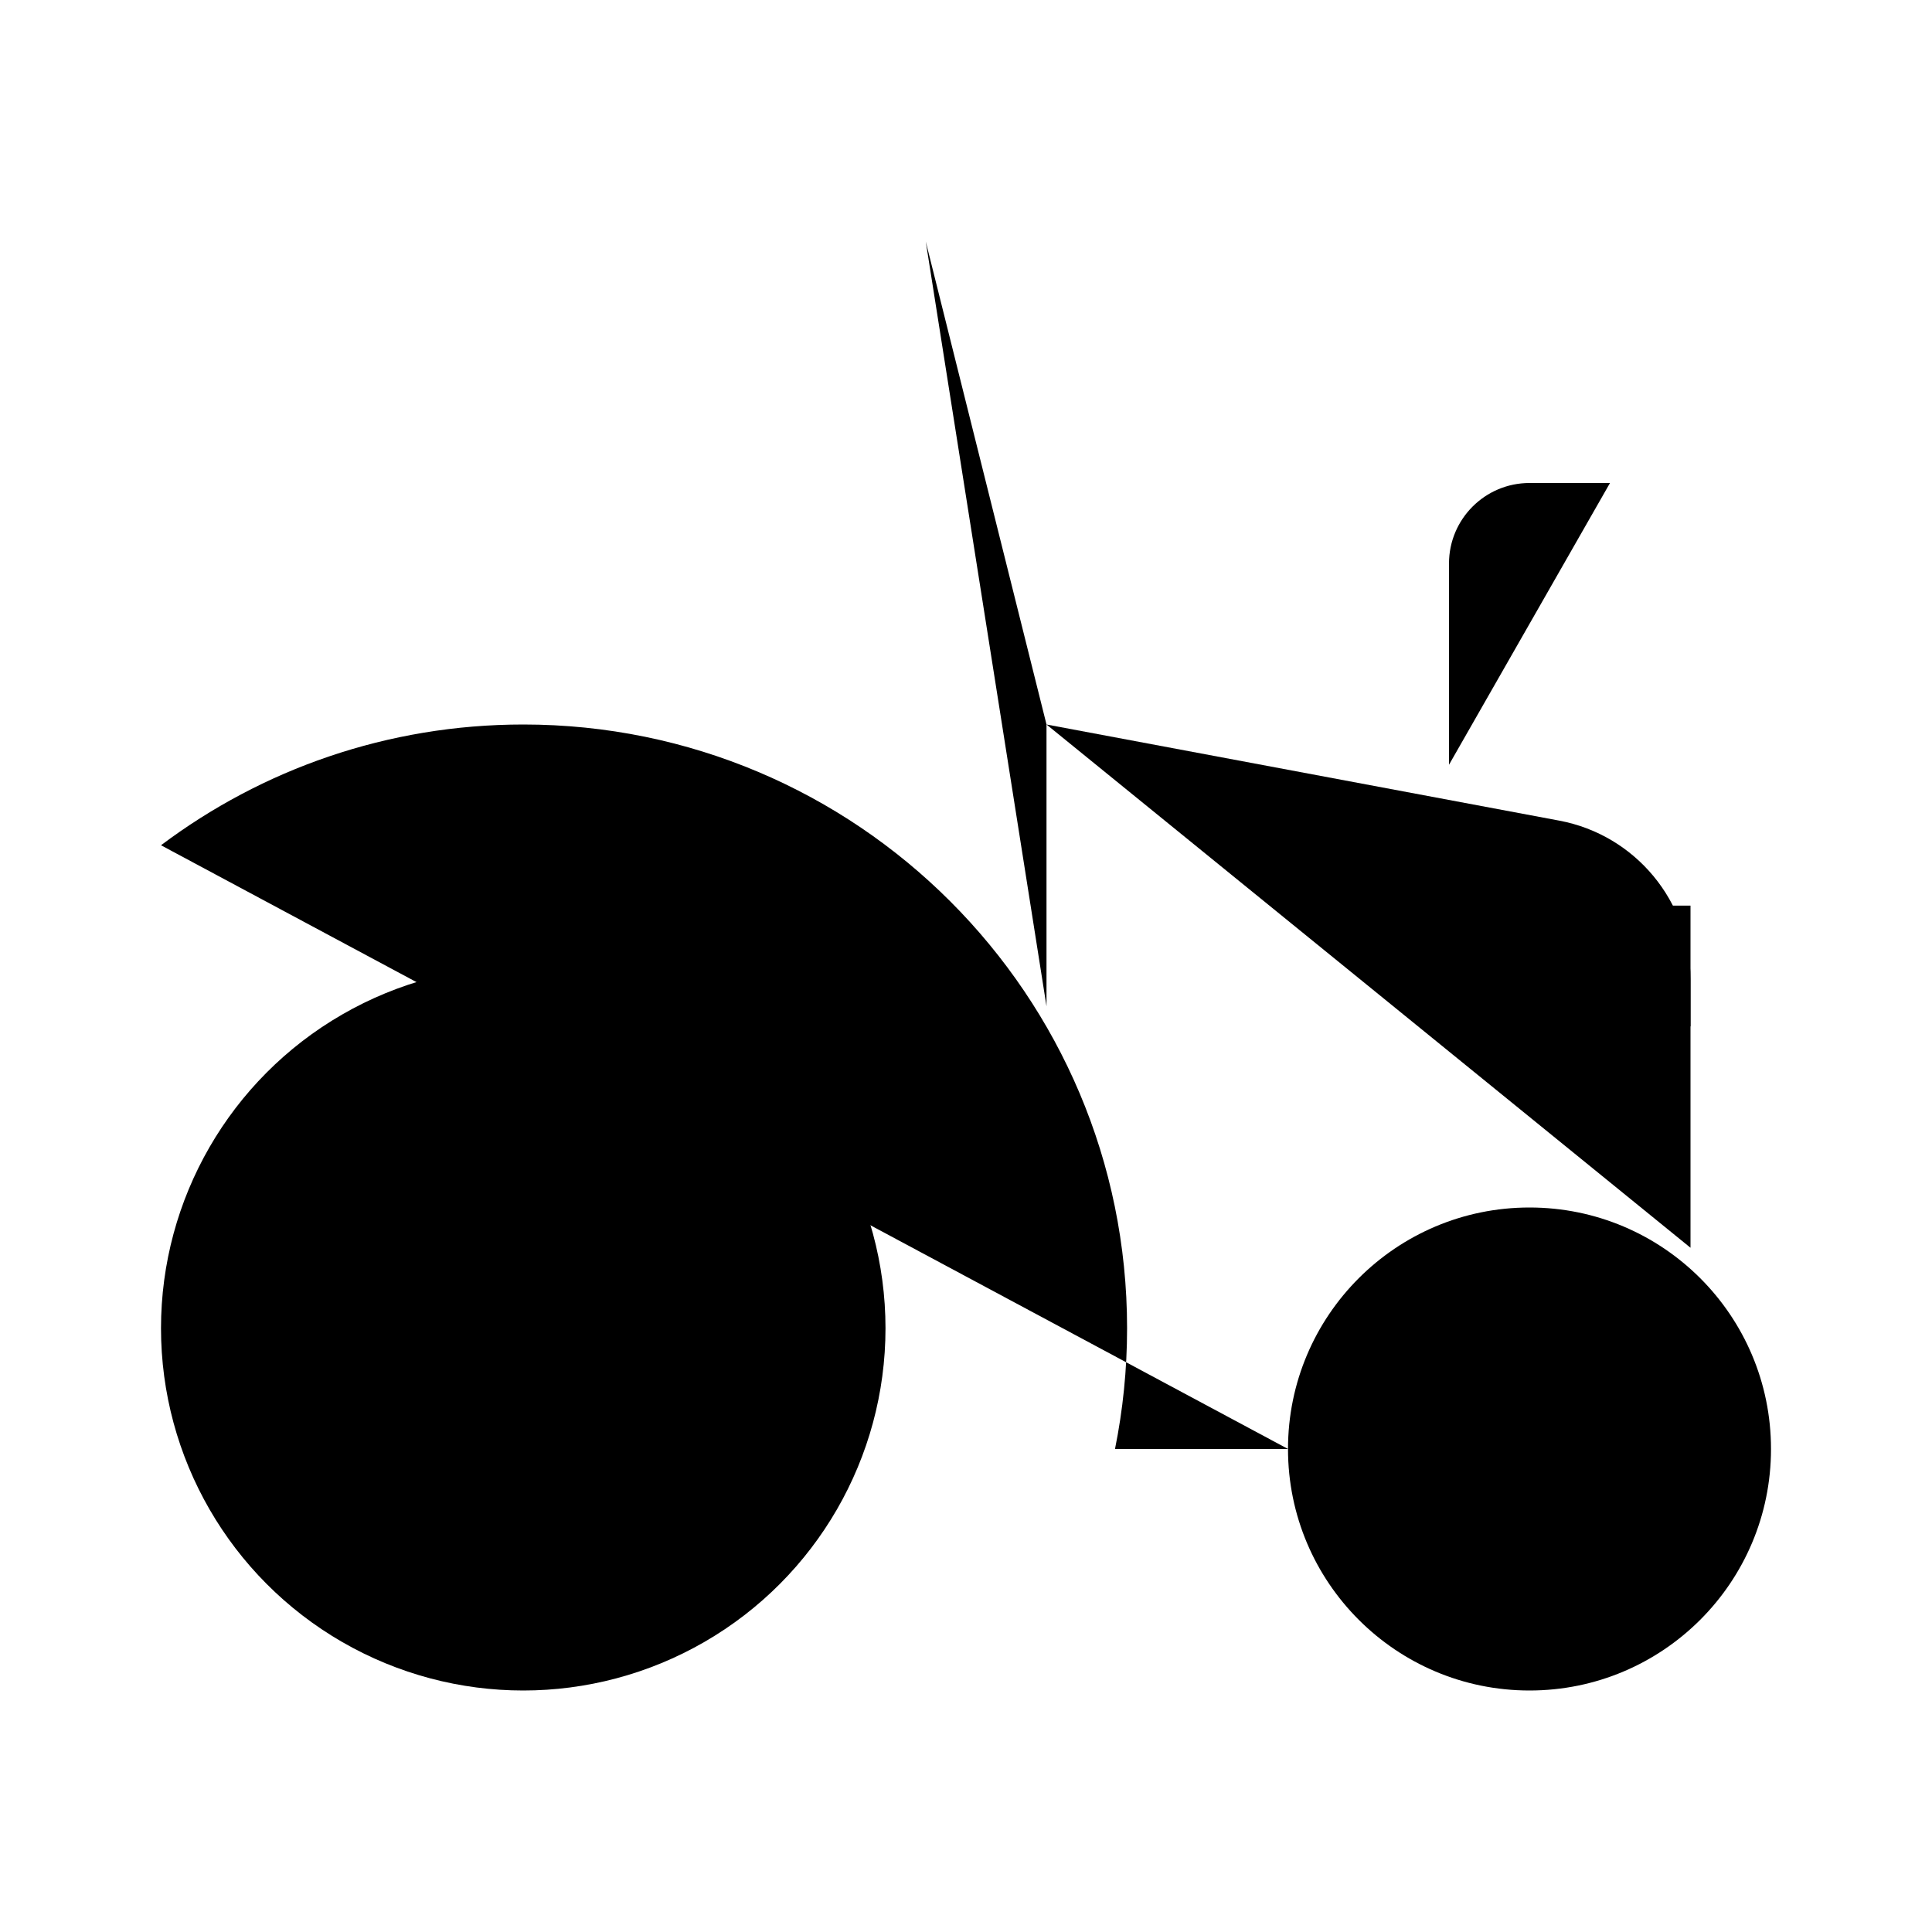 <svg viewBox="0 0 24 24" xmlns="http://www.w3.org/2000/svg"><path d="M16.001 18H13.851C13.949 17.515 14.001 17.014 14.001 16.5C14.001 12.358 10.643 9 6.501 9C4.812 9 3.254 9.558 2 10.5"/><circle cx="6.5" cy="16.5" r="4.5"/><circle cx="19" cy="18" r="3"/><path d="M13 9L19.369 10.194C20.314 10.371 21 11.197 21 12.16V15.5"/><path d="M13 12.5V9L11.5 3M4 9V3"/><path d="M3 3L13 3"/><path d="M18 9.5V7C18 6.448 18.448 6 19 6L20 6"/><path d="M7 9V3"/><path d="M19 11.25C18.586 11.25 18.25 11.586 18.25 12C18.25 12.414 18.586 12.75 19 12.75V11.25ZM19 12.75H21V11.25H19V12.75Z"/></svg>